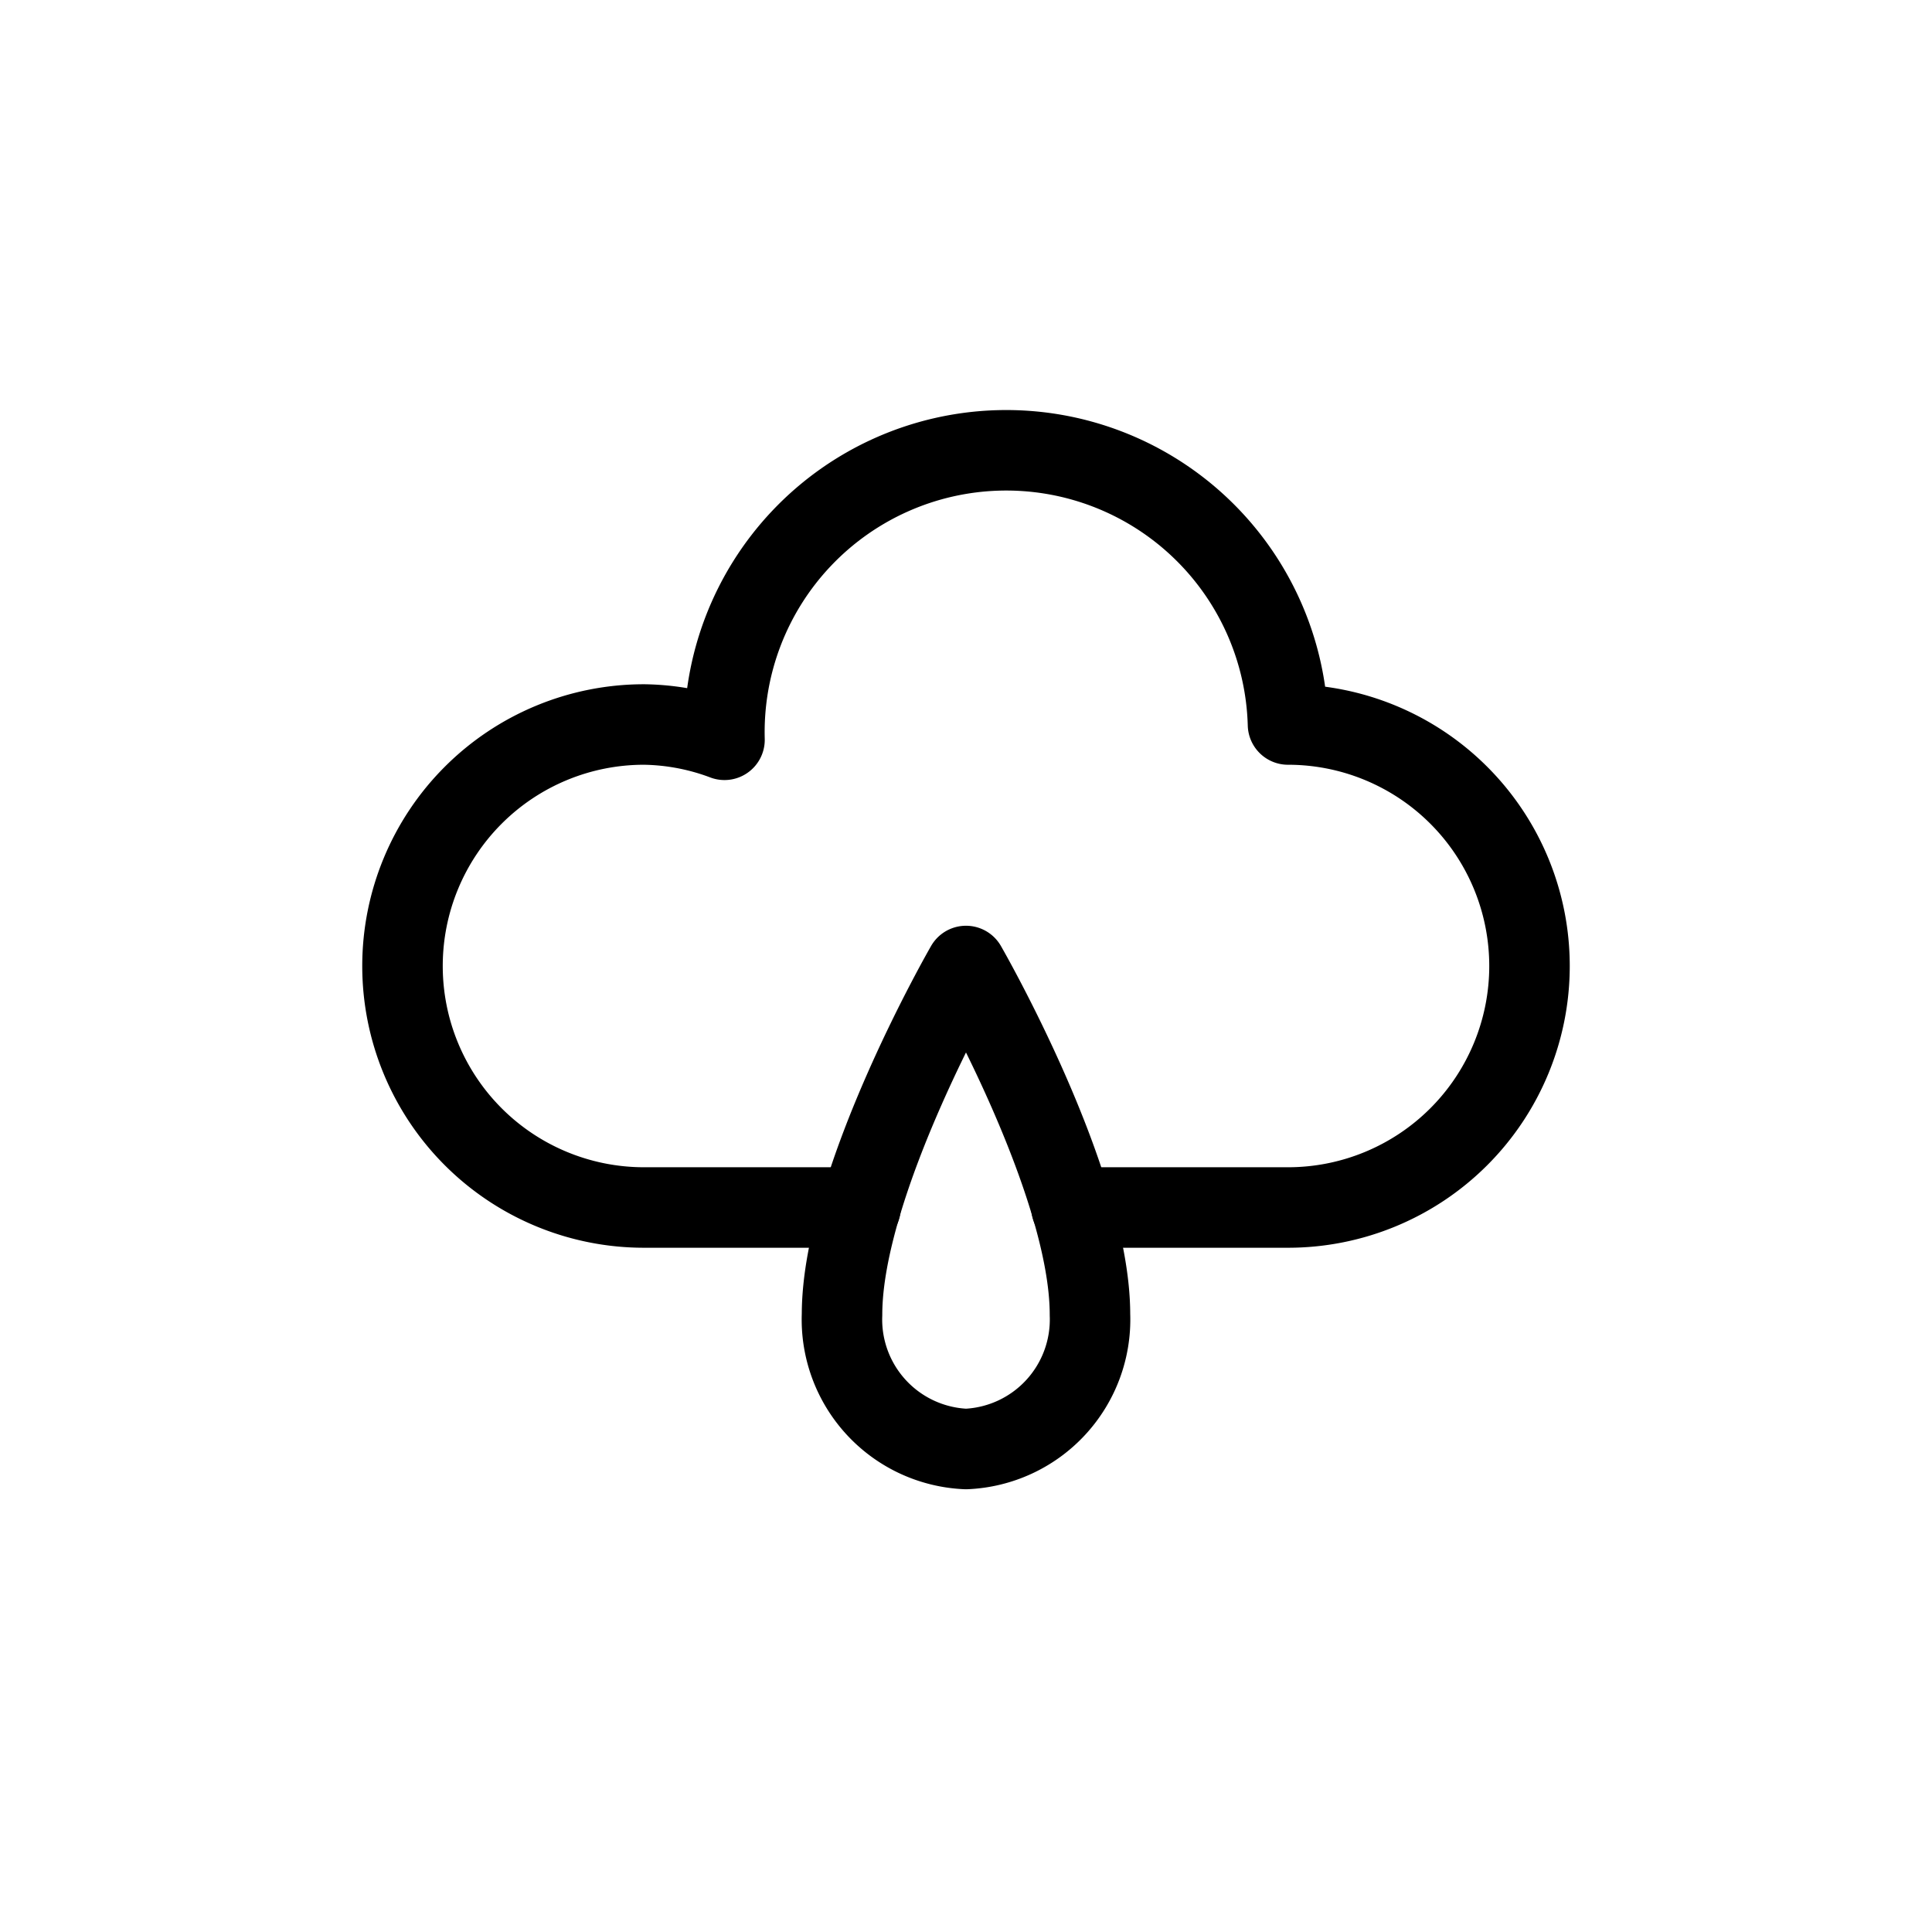 <?xml version="1.0" ?><svg viewBox="0 0 24 24" xmlns="http://www.w3.org/2000/svg"><defs><style>.cls-1,.cls-2{fill:none;}.cls-2{stroke:#000;stroke-linecap:round;stroke-linejoin:round;}</style></defs><g data-name="Layer 2" id="Layer_2"><g id="Workspace"><rect class="cls-1" height="24" width="24"/><path class="cls-2" d="M12,12s1.54,2.67,1.54,4.33A1.61,1.61,0,0,1,12,18a1.61,1.61,0,0,1-1.54-1.67C10.46,14.67,12,12,12,12Z"/><path class="cls-2" d="M13.31,15H16a3,3,0,0,0,0-6H16A3.48,3.48,0,0,0,9,9.19,2.94,2.94,0,0,0,8,9a3,3,0,0,0,0,6h2.69"/></g></g></svg>